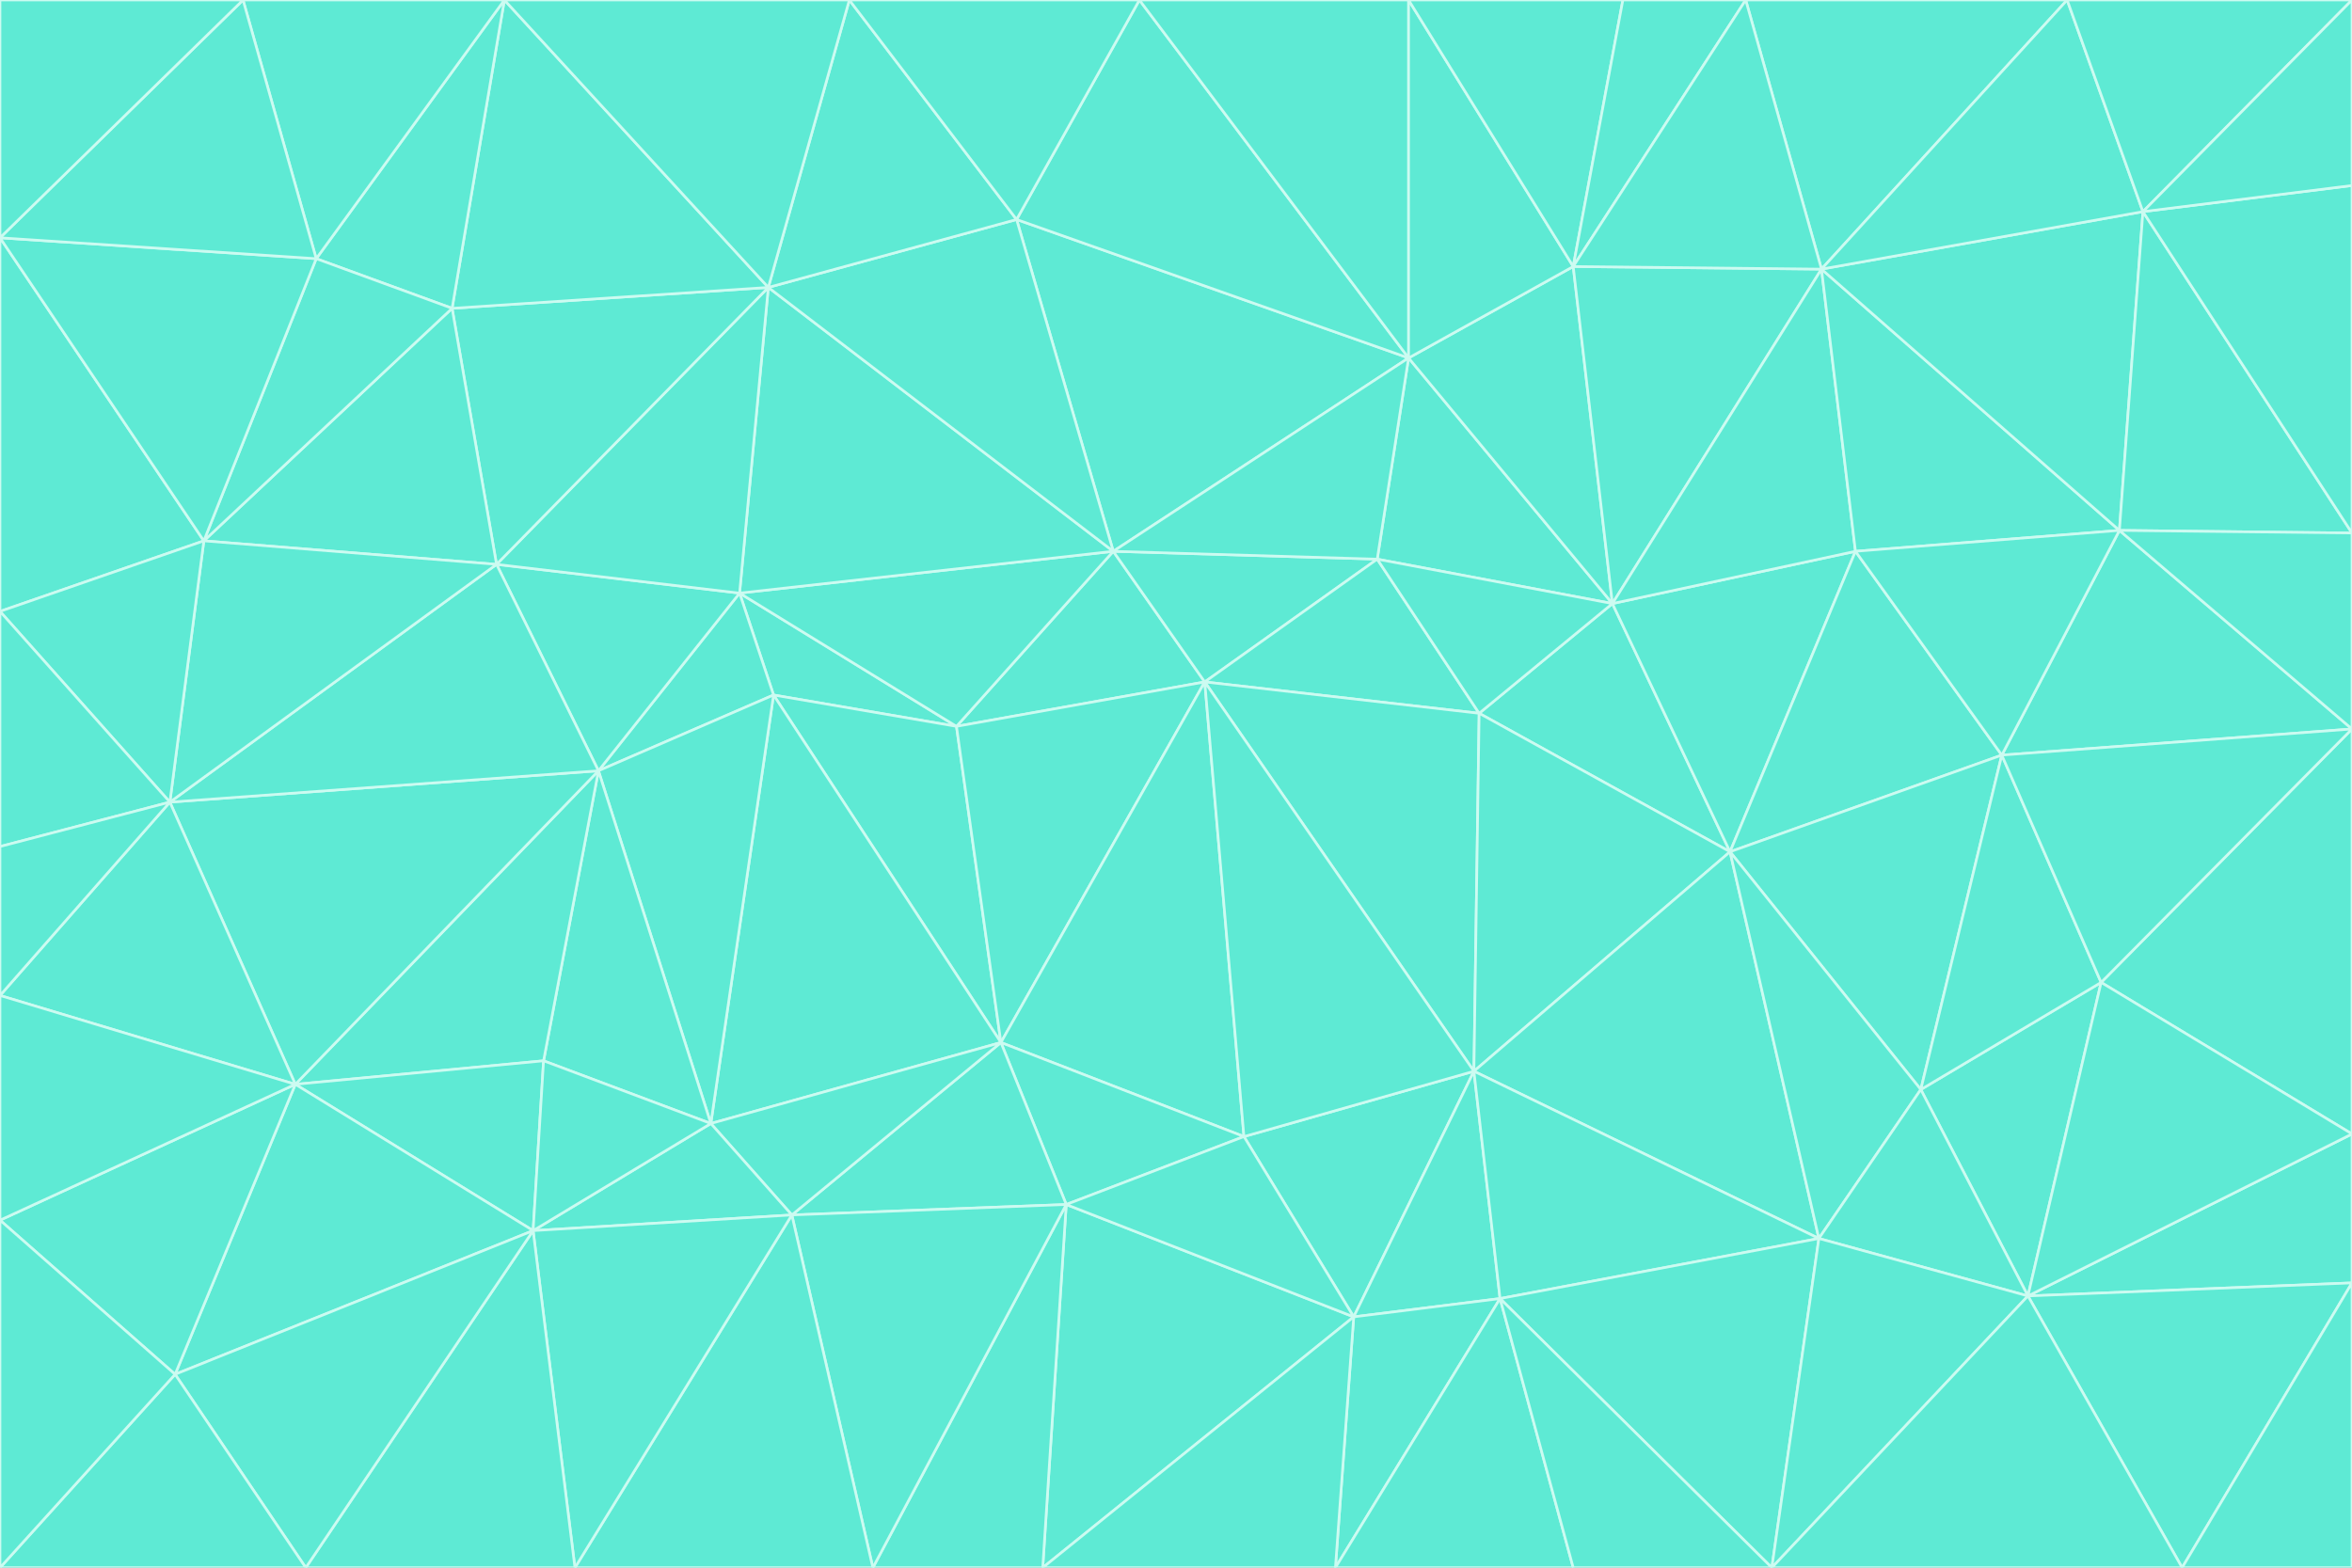 <svg id="visual" viewBox="0 0 900 600" width="900" height="600" xmlns="http://www.w3.org/2000/svg" xmlns:xlink="http://www.w3.org/1999/xlink" version="1.1"><rect x="0" y="0" width="900" height="600" fill="#333333" stroke="none"/><g stroke-width="1" stroke-linejoin="bevel"><path d="M461 261L426 211L366 278Z" fill="#5eead4" stroke="#ccfbf1"></path><path d="M283 227L296 266L366 278Z" fill="#5eead4" stroke="#ccfbf1"></path><path d="M461 261L527 214L426 211Z" fill="#5eead4" stroke="#ccfbf1"></path><path d="M426 211L283 227L366 278Z" fill="#5eead4" stroke="#ccfbf1"></path><path d="M296 266L383 399L366 278Z" fill="#5eead4" stroke="#ccfbf1"></path><path d="M366 278L383 399L461 261Z" fill="#5eead4" stroke="#ccfbf1"></path><path d="M461 261L566 273L527 214Z" fill="#5eead4" stroke="#ccfbf1"></path><path d="M564 410L566 273L461 261Z" fill="#5eead4" stroke="#ccfbf1"></path><path d="M539 137L389 84L426 211Z" fill="#5eead4" stroke="#ccfbf1"></path><path d="M426 211L294 110L283 227Z" fill="#5eead4" stroke="#ccfbf1"></path><path d="M617 231L539 137L527 214Z" fill="#5eead4" stroke="#ccfbf1"></path><path d="M527 214L539 137L426 211Z" fill="#5eead4" stroke="#ccfbf1"></path><path d="M283 227L229 295L296 266Z" fill="#5eead4" stroke="#ccfbf1"></path><path d="M296 266L272 430L383 399Z" fill="#5eead4" stroke="#ccfbf1"></path><path d="M190 216L229 295L283 227Z" fill="#5eead4" stroke="#ccfbf1"></path><path d="M383 399L476 435L461 261Z" fill="#5eead4" stroke="#ccfbf1"></path><path d="M389 84L294 110L426 211Z" fill="#5eead4" stroke="#ccfbf1"></path><path d="M383 399L408 461L476 435Z" fill="#5eead4" stroke="#ccfbf1"></path><path d="M303 465L408 461L383 399Z" fill="#5eead4" stroke="#ccfbf1"></path><path d="M662 326L617 231L566 273Z" fill="#5eead4" stroke="#ccfbf1"></path><path d="M566 273L617 231L527 214Z" fill="#5eead4" stroke="#ccfbf1"></path><path d="M518 504L564 410L476 435Z" fill="#5eead4" stroke="#ccfbf1"></path><path d="M476 435L564 410L461 261Z" fill="#5eead4" stroke="#ccfbf1"></path><path d="M229 295L272 430L296 266Z" fill="#5eead4" stroke="#ccfbf1"></path><path d="M294 110L190 216L283 227Z" fill="#5eead4" stroke="#ccfbf1"></path><path d="M229 295L208 406L272 430Z" fill="#5eead4" stroke="#ccfbf1"></path><path d="M272 430L303 465L383 399Z" fill="#5eead4" stroke="#ccfbf1"></path><path d="M617 231L602 102L539 137Z" fill="#5eead4" stroke="#ccfbf1"></path><path d="M539 137L436 0L389 84Z" fill="#5eead4" stroke="#ccfbf1"></path><path d="M113 415L208 406L229 295Z" fill="#5eead4" stroke="#ccfbf1"></path><path d="M272 430L204 471L303 465Z" fill="#5eead4" stroke="#ccfbf1"></path><path d="M564 410L662 326L566 273Z" fill="#5eead4" stroke="#ccfbf1"></path><path d="M617 231L697 103L602 102Z" fill="#5eead4" stroke="#ccfbf1"></path><path d="M539 0L436 0L539 137Z" fill="#5eead4" stroke="#ccfbf1"></path><path d="M389 84L325 0L294 110Z" fill="#5eead4" stroke="#ccfbf1"></path><path d="M399 600L518 504L408 461Z" fill="#5eead4" stroke="#ccfbf1"></path><path d="M408 461L518 504L476 435Z" fill="#5eead4" stroke="#ccfbf1"></path><path d="M564 410L696 474L662 326Z" fill="#5eead4" stroke="#ccfbf1"></path><path d="M436 0L325 0L389 84Z" fill="#5eead4" stroke="#ccfbf1"></path><path d="M294 110L173 118L190 216Z" fill="#5eead4" stroke="#ccfbf1"></path><path d="M193 0L173 118L294 110Z" fill="#5eead4" stroke="#ccfbf1"></path><path d="M113 415L204 471L208 406Z" fill="#5eead4" stroke="#ccfbf1"></path><path d="M602 102L539 0L539 137Z" fill="#5eead4" stroke="#ccfbf1"></path><path d="M518 504L574 497L564 410Z" fill="#5eead4" stroke="#ccfbf1"></path><path d="M208 406L204 471L272 430Z" fill="#5eead4" stroke="#ccfbf1"></path><path d="M334 600L399 600L408 461Z" fill="#5eead4" stroke="#ccfbf1"></path><path d="M113 415L229 295L65 307Z" fill="#5eead4" stroke="#ccfbf1"></path><path d="M662 326L710 211L617 231Z" fill="#5eead4" stroke="#ccfbf1"></path><path d="M602 102L621 0L539 0Z" fill="#5eead4" stroke="#ccfbf1"></path><path d="M710 211L697 103L617 231Z" fill="#5eead4" stroke="#ccfbf1"></path><path d="M193 0L121 99L173 118Z" fill="#5eead4" stroke="#ccfbf1"></path><path d="M173 118L78 207L190 216Z" fill="#5eead4" stroke="#ccfbf1"></path><path d="M668 0L621 0L602 102Z" fill="#5eead4" stroke="#ccfbf1"></path><path d="M65 307L229 295L190 216Z" fill="#5eead4" stroke="#ccfbf1"></path><path d="M121 99L78 207L173 118Z" fill="#5eead4" stroke="#ccfbf1"></path><path d="M325 0L193 0L294 110Z" fill="#5eead4" stroke="#ccfbf1"></path><path d="M334 600L408 461L303 465Z" fill="#5eead4" stroke="#ccfbf1"></path><path d="M518 504L511 600L574 497Z" fill="#5eead4" stroke="#ccfbf1"></path><path d="M334 600L303 465L220 600Z" fill="#5eead4" stroke="#ccfbf1"></path><path d="M78 207L65 307L190 216Z" fill="#5eead4" stroke="#ccfbf1"></path><path d="M220 600L303 465L204 471Z" fill="#5eead4" stroke="#ccfbf1"></path><path d="M399 600L511 600L518 504Z" fill="#5eead4" stroke="#ccfbf1"></path><path d="M662 326L766 289L710 211Z" fill="#5eead4" stroke="#ccfbf1"></path><path d="M710 211L811 203L697 103Z" fill="#5eead4" stroke="#ccfbf1"></path><path d="M735 417L766 289L662 326Z" fill="#5eead4" stroke="#ccfbf1"></path><path d="M696 474L564 410L574 497Z" fill="#5eead4" stroke="#ccfbf1"></path><path d="M678 600L696 474L574 497Z" fill="#5eead4" stroke="#ccfbf1"></path><path d="M696 474L735 417L662 326Z" fill="#5eead4" stroke="#ccfbf1"></path><path d="M791 0L668 0L697 103Z" fill="#5eead4" stroke="#ccfbf1"></path><path d="M697 103L668 0L602 102Z" fill="#5eead4" stroke="#ccfbf1"></path><path d="M511 600L602 600L574 497Z" fill="#5eead4" stroke="#ccfbf1"></path><path d="M117 600L220 600L204 471Z" fill="#5eead4" stroke="#ccfbf1"></path><path d="M900 279L811 203L766 289Z" fill="#5eead4" stroke="#ccfbf1"></path><path d="M766 289L811 203L710 211Z" fill="#5eead4" stroke="#ccfbf1"></path><path d="M776 496L804 376L735 417Z" fill="#5eead4" stroke="#ccfbf1"></path><path d="M735 417L804 376L766 289Z" fill="#5eead4" stroke="#ccfbf1"></path><path d="M776 496L735 417L696 474Z" fill="#5eead4" stroke="#ccfbf1"></path><path d="M193 0L93 0L121 99Z" fill="#5eead4" stroke="#ccfbf1"></path><path d="M0 91L0 234L78 207Z" fill="#5eead4" stroke="#ccfbf1"></path><path d="M78 207L0 234L65 307Z" fill="#5eead4" stroke="#ccfbf1"></path><path d="M0 91L78 207L121 99Z" fill="#5eead4" stroke="#ccfbf1"></path><path d="M65 307L0 381L113 415Z" fill="#5eead4" stroke="#ccfbf1"></path><path d="M113 415L67 526L204 471Z" fill="#5eead4" stroke="#ccfbf1"></path><path d="M0 234L0 324L65 307Z" fill="#5eead4" stroke="#ccfbf1"></path><path d="M0 324L0 381L65 307Z" fill="#5eead4" stroke="#ccfbf1"></path><path d="M602 600L678 600L574 497Z" fill="#5eead4" stroke="#ccfbf1"></path><path d="M678 600L776 496L696 474Z" fill="#5eead4" stroke="#ccfbf1"></path><path d="M0 467L67 526L113 415Z" fill="#5eead4" stroke="#ccfbf1"></path><path d="M93 0L0 91L121 99Z" fill="#5eead4" stroke="#ccfbf1"></path><path d="M811 203L820 81L697 103Z" fill="#5eead4" stroke="#ccfbf1"></path><path d="M900 204L820 81L811 203Z" fill="#5eead4" stroke="#ccfbf1"></path><path d="M67 526L117 600L204 471Z" fill="#5eead4" stroke="#ccfbf1"></path><path d="M820 81L791 0L697 103Z" fill="#5eead4" stroke="#ccfbf1"></path><path d="M0 381L0 467L113 415Z" fill="#5eead4" stroke="#ccfbf1"></path><path d="M67 526L0 600L117 600Z" fill="#5eead4" stroke="#ccfbf1"></path><path d="M93 0L0 0L0 91Z" fill="#5eead4" stroke="#ccfbf1"></path><path d="M900 434L900 279L804 376Z" fill="#5eead4" stroke="#ccfbf1"></path><path d="M804 376L900 279L766 289Z" fill="#5eead4" stroke="#ccfbf1"></path><path d="M820 81L900 0L791 0Z" fill="#5eead4" stroke="#ccfbf1"></path><path d="M900 279L900 204L811 203Z" fill="#5eead4" stroke="#ccfbf1"></path><path d="M900 491L900 434L776 496Z" fill="#5eead4" stroke="#ccfbf1"></path><path d="M776 496L900 434L804 376Z" fill="#5eead4" stroke="#ccfbf1"></path><path d="M900 204L900 71L820 81Z" fill="#5eead4" stroke="#ccfbf1"></path><path d="M0 467L0 600L67 526Z" fill="#5eead4" stroke="#ccfbf1"></path><path d="M835 600L900 491L776 496Z" fill="#5eead4" stroke="#ccfbf1"></path><path d="M678 600L835 600L776 496Z" fill="#5eead4" stroke="#ccfbf1"></path><path d="M900 71L900 0L820 81Z" fill="#5eead4" stroke="#ccfbf1"></path><path d="M835 600L900 600L900 491Z" fill="#5eead4" stroke="#ccfbf1"></path></g></svg>